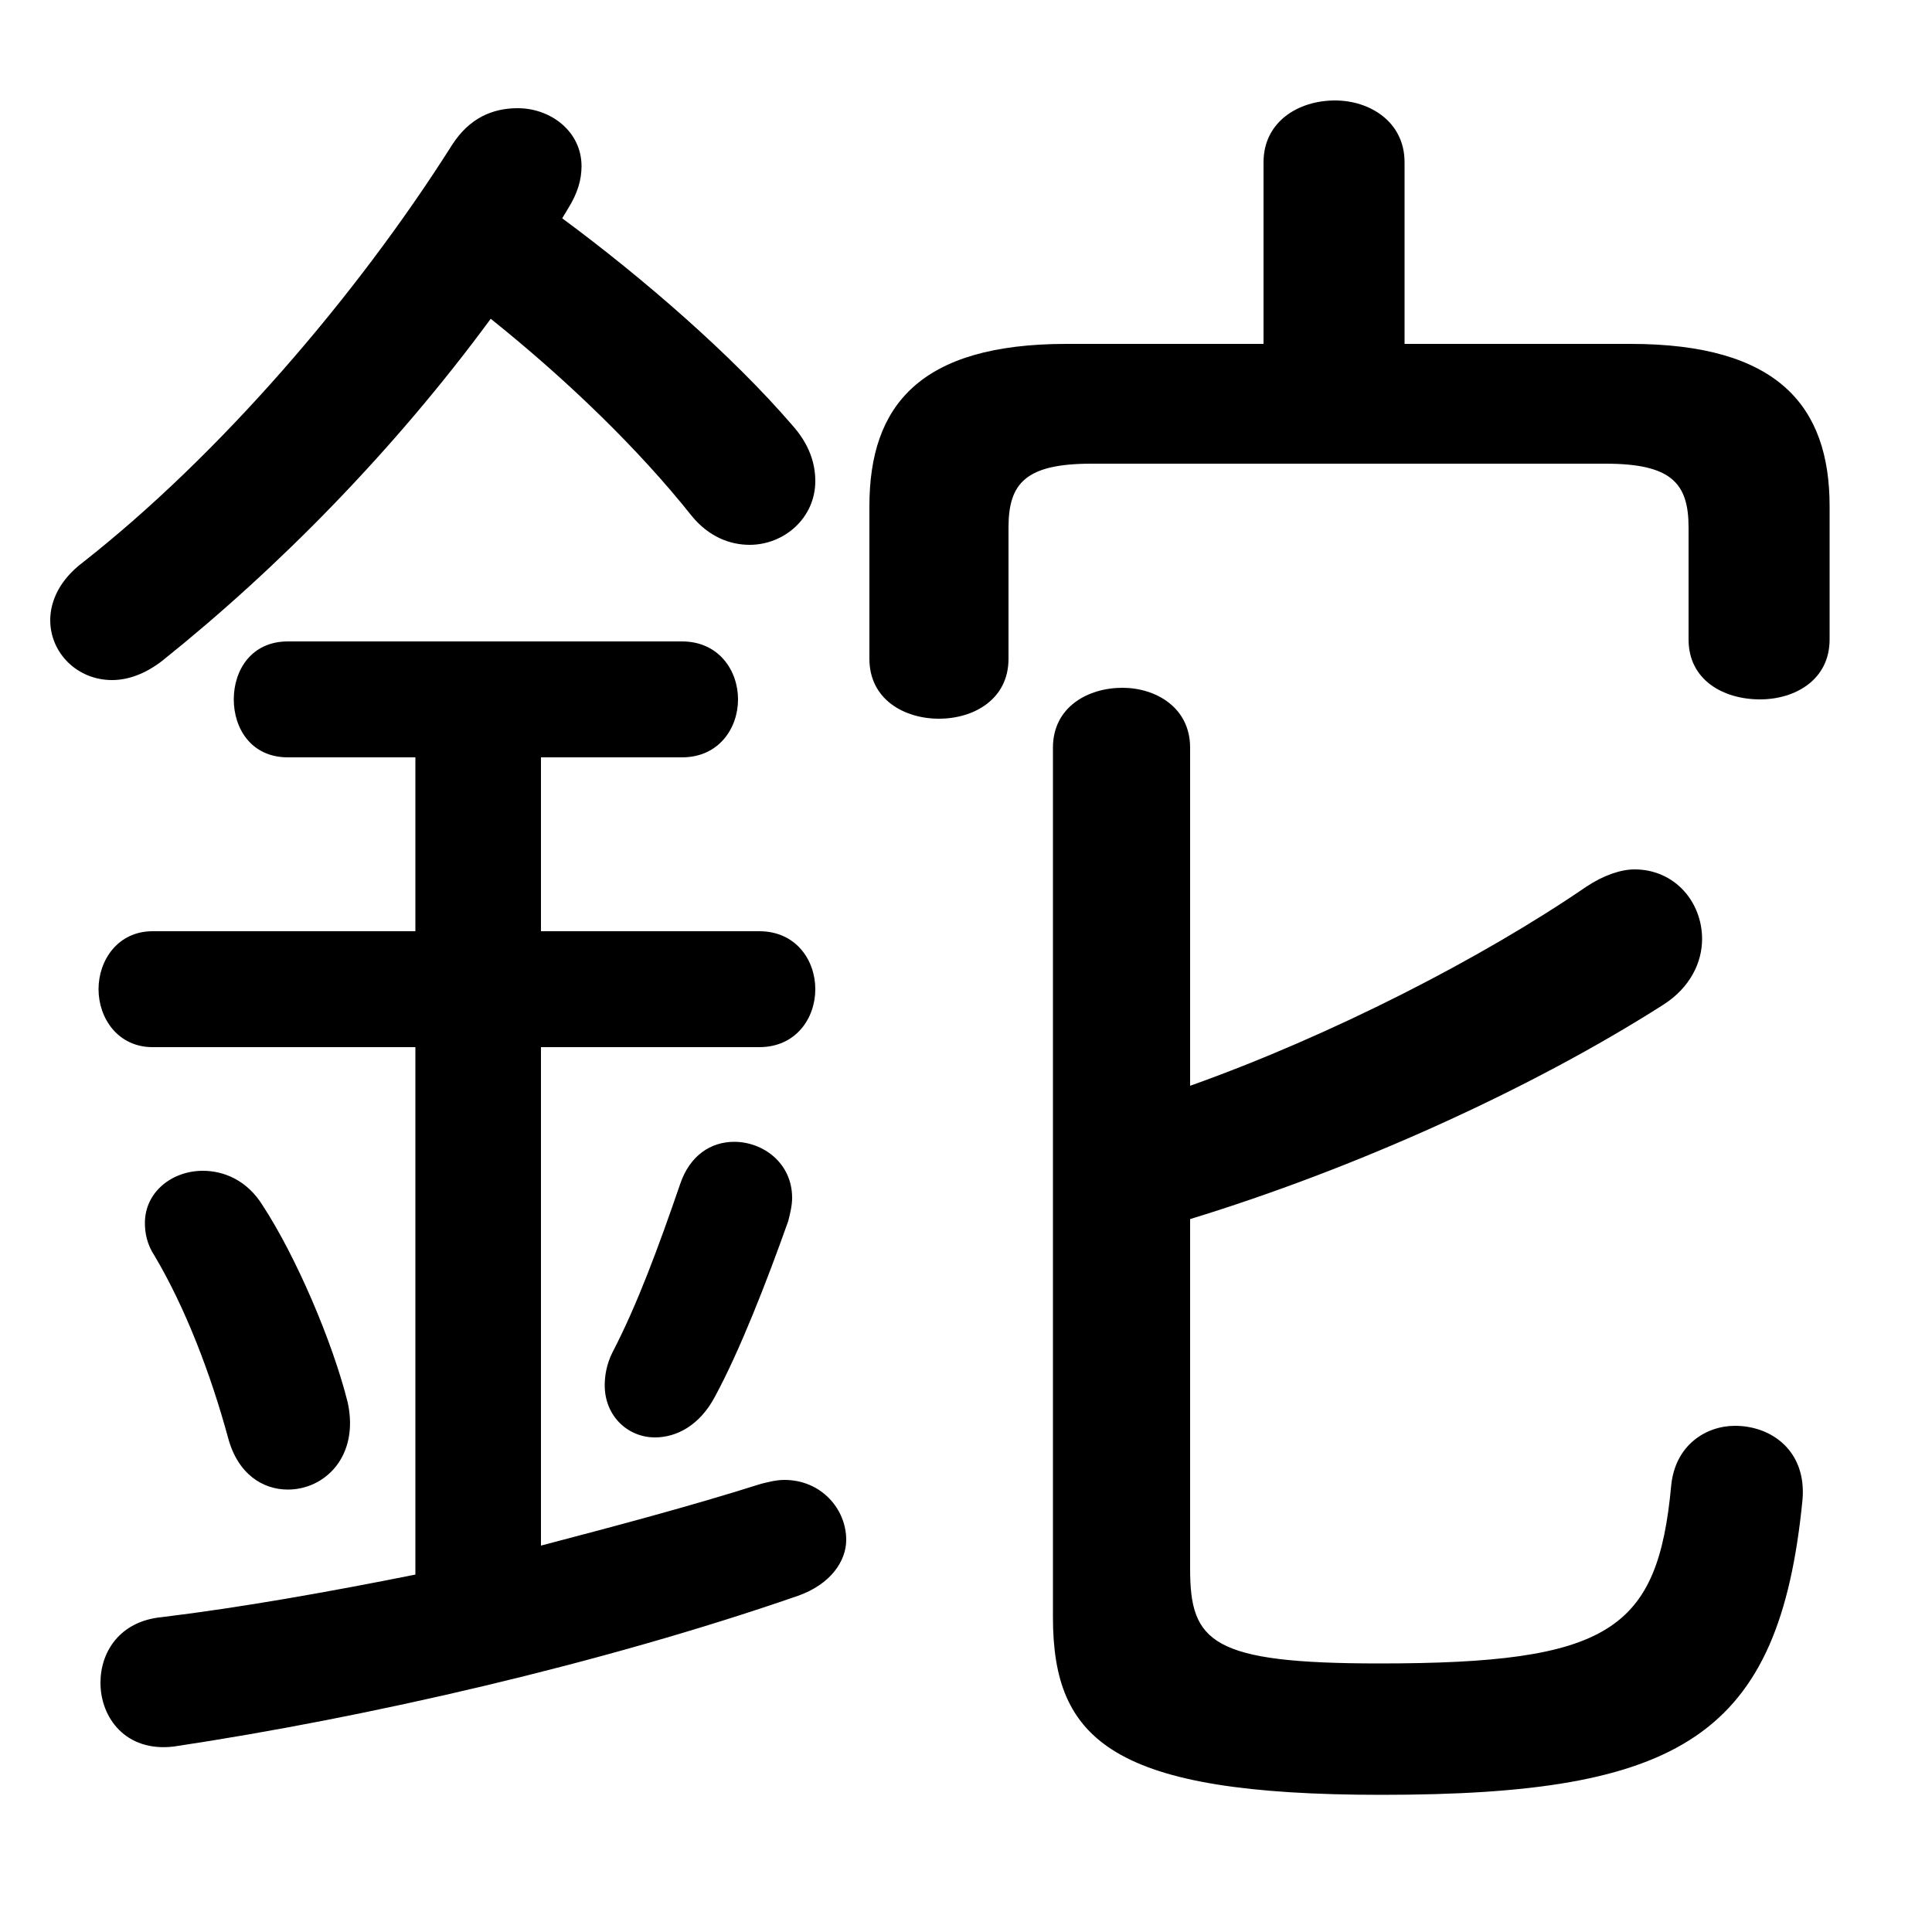 <svg xmlns="http://www.w3.org/2000/svg" viewBox="0 -44.0 50.0 50.0">
    <rect x="0" y="-44.0" width="50.0" height="50.0" fill="#808080" stroke="none"/>
    <g transform="scale(1, -1)">
        <!-- ボディの枠 -->
        <rect x="0" y="-6.0" width="50.0" height="50.0"
            stroke="white" fill="white"/>
        <!-- グリフ座標系の原点 -->
        <circle cx="0" cy="0" r="5" fill="white"/>
        <!-- グリフのアウトライン -->
        <g style="fill:black;stroke:#000000;stroke-width:0;stroke-linecap:round;stroke-linejoin:round;">
        <path d="M 36.35 35.1 L 36.35 39.8 C 36.35 40.85 35.45 41.4 34.55 41.4 C 33.6 41.4 32.7 40.85 32.7 39.8 L 32.7 35.1 L 27.6 35.1 C 23.8 35.1 22.5 33.5 22.5 30.9 L 22.5 26.95 C 22.5 25.9 23.4 25.4 24.3 25.4 C 25.2 25.4 26.1 25.9 26.1 26.95 L 26.1 30.35 C 26.1 31.5 26.55 32.0 28.25 32.0 L 41.55 32.0 C 43.25 32.0 43.7 31.5 43.7 30.35 L 43.7 27.45 C 43.7 26.4 44.6 25.9 45.55 25.9 C 46.45 25.9 47.35 26.4 47.35 27.45 L 47.35 30.9 C 47.35 33.5 46.0 35.1 42.2 35.1 Z M 14.7 38.6 C 14.95 39.0 15.05 39.35 15.05 39.7 C 15.05 40.6 14.25 41.2 13.4 41.2 C 12.75 41.2 12.15 40.95 11.7 40.25 C 9.2 36.3 5.65 32.2 2.15 29.45 C 1.55 29.0 1.3 28.45 1.3 27.95 C 1.3 27.1 2.0 26.4 2.9 26.4 C 3.3 26.4 3.75 26.55 4.2 26.9 C 7.2 29.3 10.2 32.35 12.7 35.75 C 14.7 34.15 16.55 32.35 17.9 30.65 C 18.35 30.1 18.9 29.9 19.4 29.9 C 20.3 29.9 21.1 30.6 21.1 31.55 C 21.1 32.0 20.95 32.5 20.5 33.0 C 18.95 34.8 16.65 36.8 14.55 38.35 Z M 30.8 12.45 C 35.05 13.75 39.6 15.8 43.05 18.0 C 43.75 18.45 44.05 19.1 44.05 19.7 C 44.05 20.65 43.35 21.5 42.3 21.5 C 41.95 21.5 41.5 21.35 41.05 21.05 C 38.35 19.2 34.45 17.2 30.8 15.9 L 30.8 24.65 C 30.8 25.7 29.9 26.2 29.05 26.2 C 28.15 26.2 27.25 25.7 27.25 24.65 L 27.25 2.15 C 27.25 -1.05 28.8 -2.45 35.75 -2.45 C 43.5 -2.45 46.05 -0.95 46.65 5.2 C 46.75 6.45 45.85 7.1 44.9 7.1 C 44.15 7.1 43.35 6.6 43.25 5.55 C 42.9 1.8 41.65 0.95 35.7 0.95 C 31.35 0.95 30.8 1.5 30.8 3.4 Z M 10.75 24.4 L 10.75 19.9 L 3.95 19.9 C 3.05 19.9 2.55 19.15 2.55 18.4 C 2.55 17.65 3.05 16.9 3.95 16.9 L 10.75 16.9 L 10.75 3.25 C 8.5 2.8 6.25 2.4 4.2 2.15 C 3.1 2.05 2.6 1.25 2.6 0.45 C 2.6 -0.45 3.25 -1.35 4.5 -1.2 C 9.5 -0.45 15.6 0.95 20.65 2.7 C 21.5 3.0 21.9 3.6 21.9 4.15 C 21.9 4.95 21.25 5.7 20.3 5.7 C 20.1 5.7 19.9 5.65 19.7 5.6 C 17.8 5.0 15.9 4.5 14.0 4.0 L 14.0 16.9 L 19.65 16.9 C 20.6 16.9 21.1 17.65 21.1 18.4 C 21.1 19.15 20.6 19.9 19.65 19.9 L 14.0 19.9 L 14.0 24.4 L 17.65 24.4 C 18.6 24.4 19.1 25.15 19.1 25.9 C 19.1 26.65 18.6 27.4 17.65 27.4 L 7.45 27.4 C 6.5 27.4 6.05 26.65 6.05 25.9 C 6.05 25.15 6.5 24.4 7.45 24.4 Z M 6.8 12.8 C 6.4 13.45 5.8 13.7 5.25 13.7 C 4.45 13.7 3.75 13.15 3.75 12.35 C 3.75 12.1 3.8 11.8 4.0 11.5 C 4.8 10.15 5.45 8.45 5.9 6.8 C 6.15 5.85 6.8 5.45 7.45 5.45 C 8.4 5.45 9.3 6.3 9.0 7.7 C 8.6 9.3 7.65 11.5 6.8 12.8 Z M 17.6 13.35 C 17.05 11.75 16.5 10.25 15.85 9.0 C 15.7 8.7 15.65 8.4 15.65 8.15 C 15.65 7.35 16.25 6.8 16.95 6.8 C 17.5 6.8 18.1 7.1 18.5 7.85 C 19.15 9.05 19.85 10.85 20.4 12.4 C 20.45 12.6 20.5 12.8 20.5 13.0 C 20.5 13.9 19.75 14.45 19.0 14.45 C 18.4 14.45 17.85 14.1 17.6 13.35 Z"/>
    </g>
    </g>
</svg>
